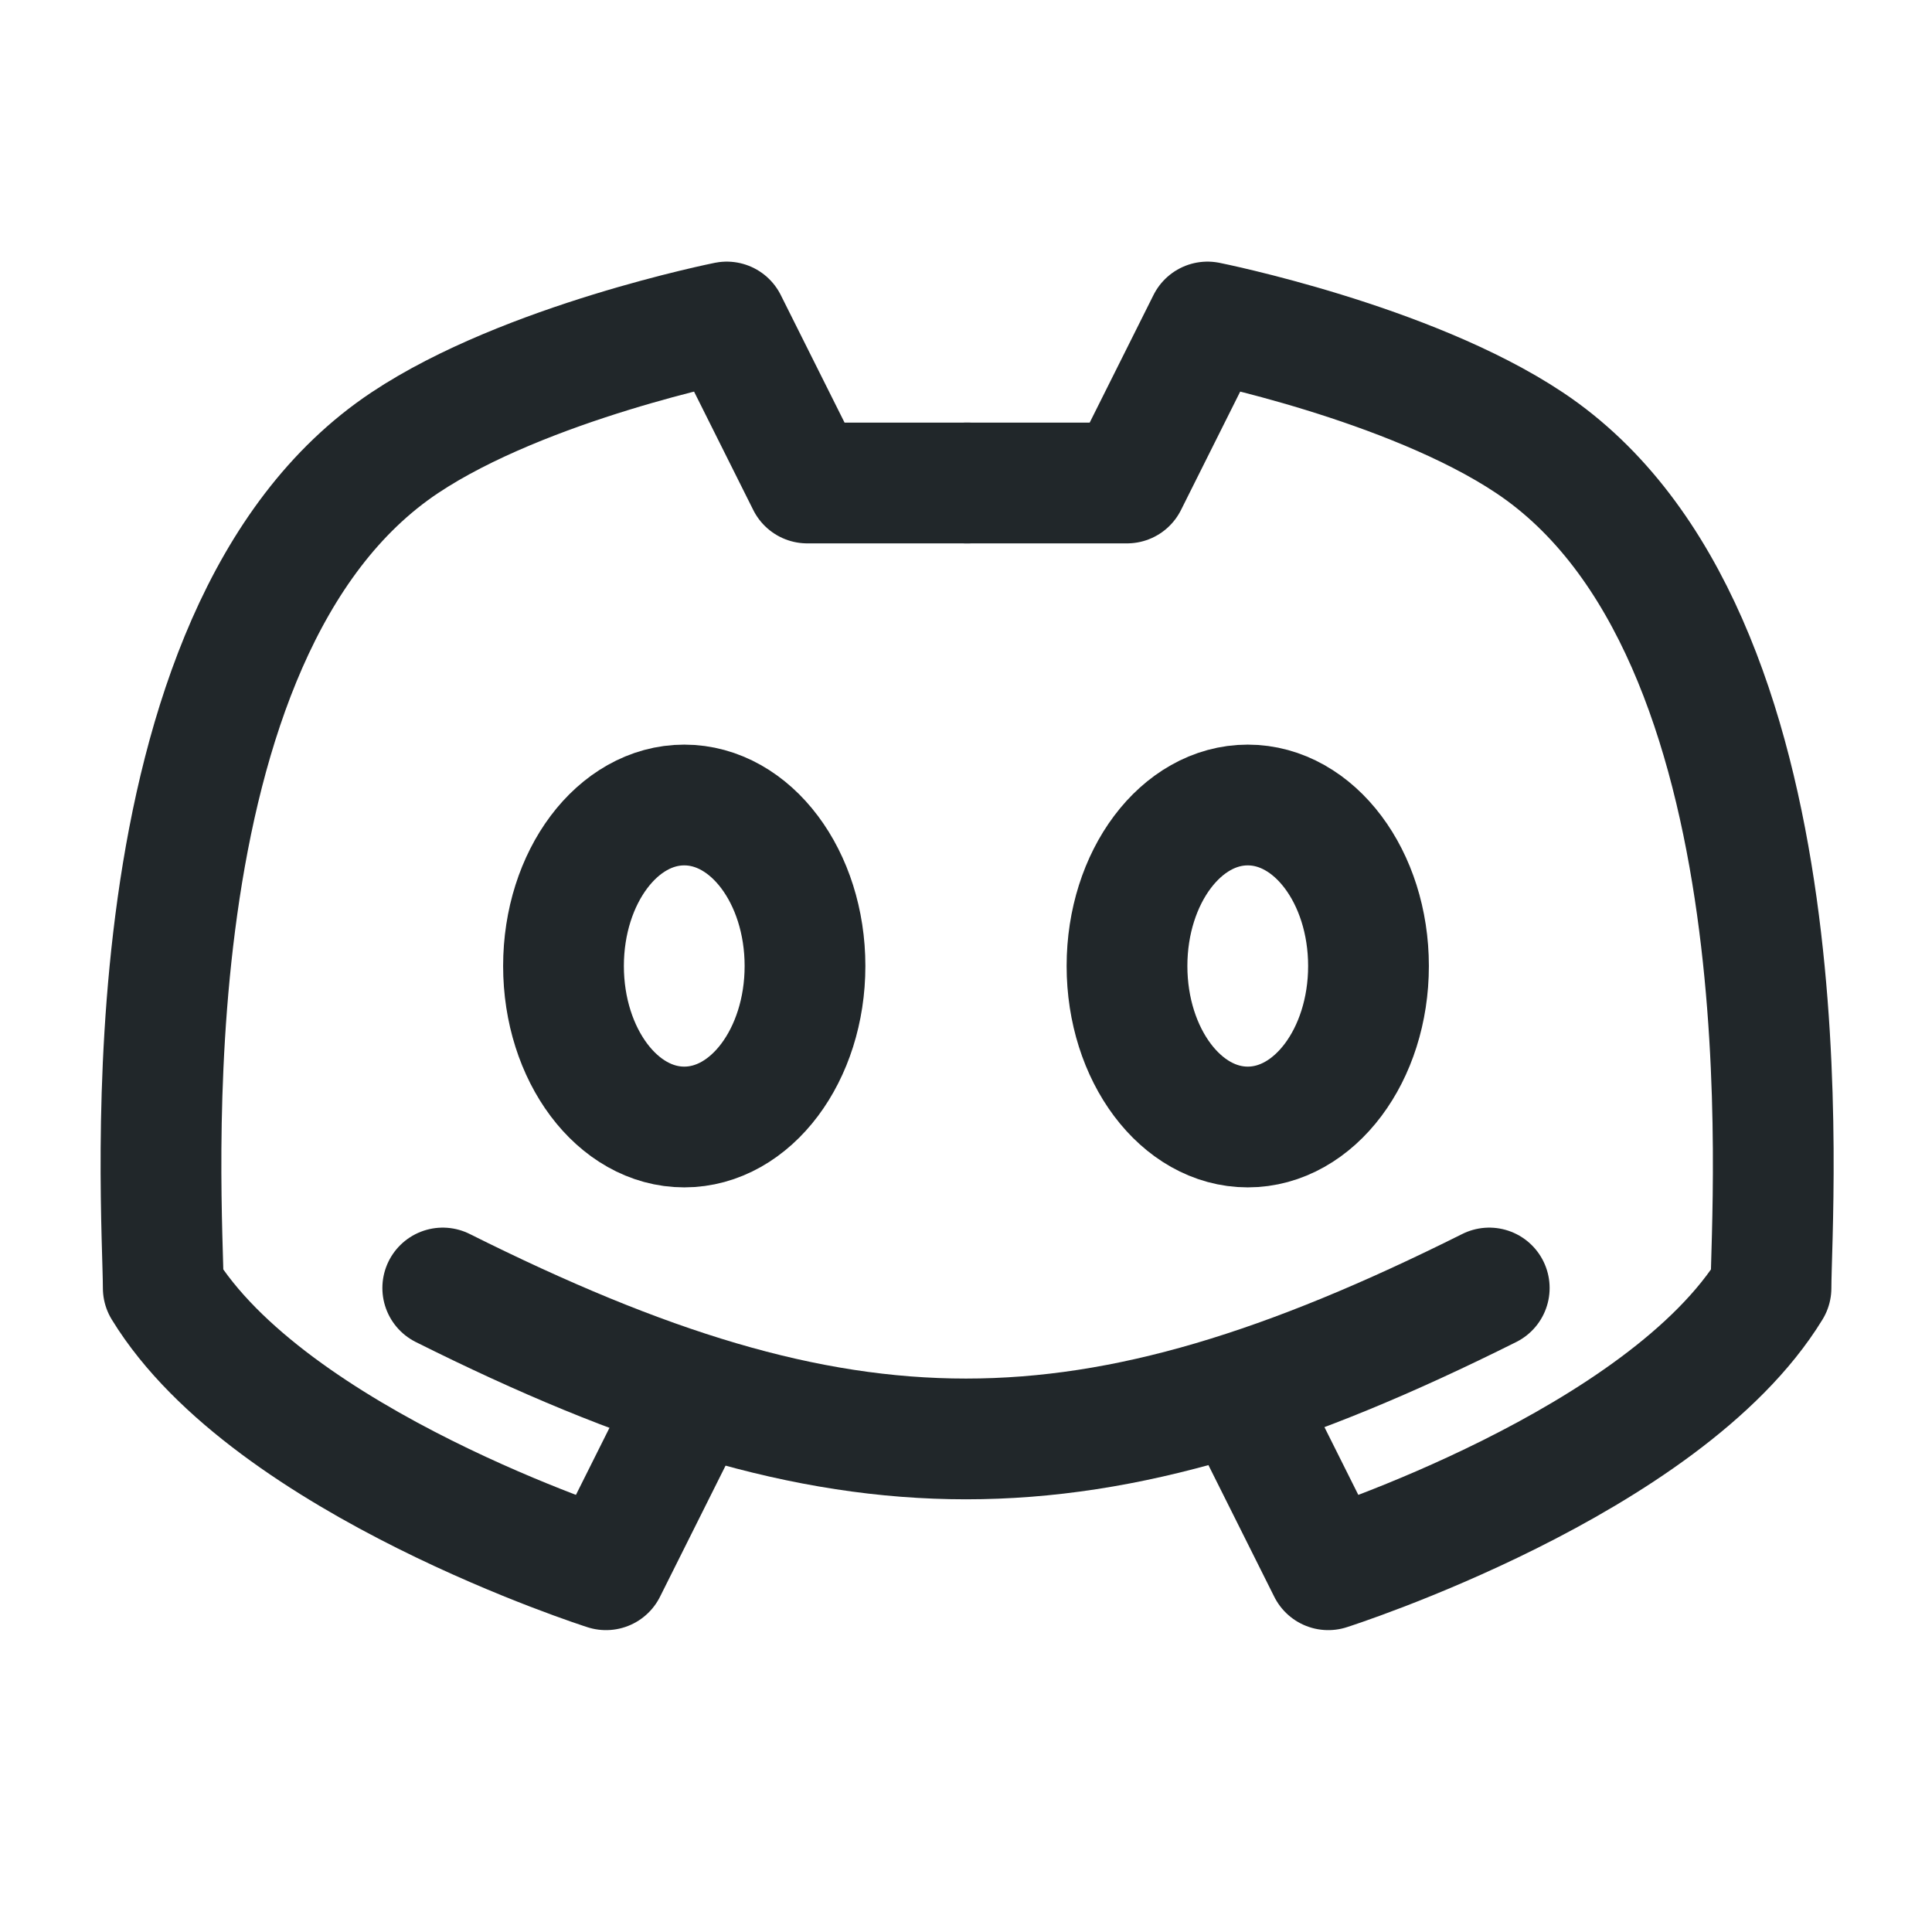 <svg width="24" height="24" viewBox="0 0 24 24" fill="none" xmlns="http://www.w3.org/2000/svg">
<path d="M5.5 16C10.5 18.5 13.5 18.5 18.5 16" stroke="#21272A" stroke-width="1.5" stroke-linecap="round" stroke-linejoin="round"/>
<path d="M15.5 17.5L16.5 19.5C16.5 19.5 20.671 18.172 22 16C22 15 22.53 7.853 19 5.5C17.5 4.5 15 4 15 4L14 6H12" stroke="#21272A" stroke-width="1.5" stroke-linecap="round" stroke-linejoin="round"/>
<path d="M8.528 17.5L7.528 19.5C7.528 19.5 3.357 18.172 2.028 16C2.028 15 1.498 7.853 5.028 5.5C6.528 4.5 9.028 4 9.028 4L10.028 6H12.028" stroke="#21272A" stroke-width="1.5" stroke-linecap="round" stroke-linejoin="round"/>
<path d="M8.5 14C7.672 14 7 13.105 7 12C7 10.895 7.672 10 8.5 10C9.328 10 10 10.895 10 12C10 13.105 9.328 14 8.5 14Z" stroke="#21272A" stroke-width="1.5" stroke-linecap="round" stroke-linejoin="round"/>
<path d="M15.5 14C14.672 14 14 13.105 14 12C14 10.895 14.672 10 15.5 10C16.328 10 17 10.895 17 12C17 13.105 16.328 14 15.5 14Z" stroke="#21272A" stroke-width="1.5" stroke-linecap="round" stroke-linejoin="round"/>
</svg>
